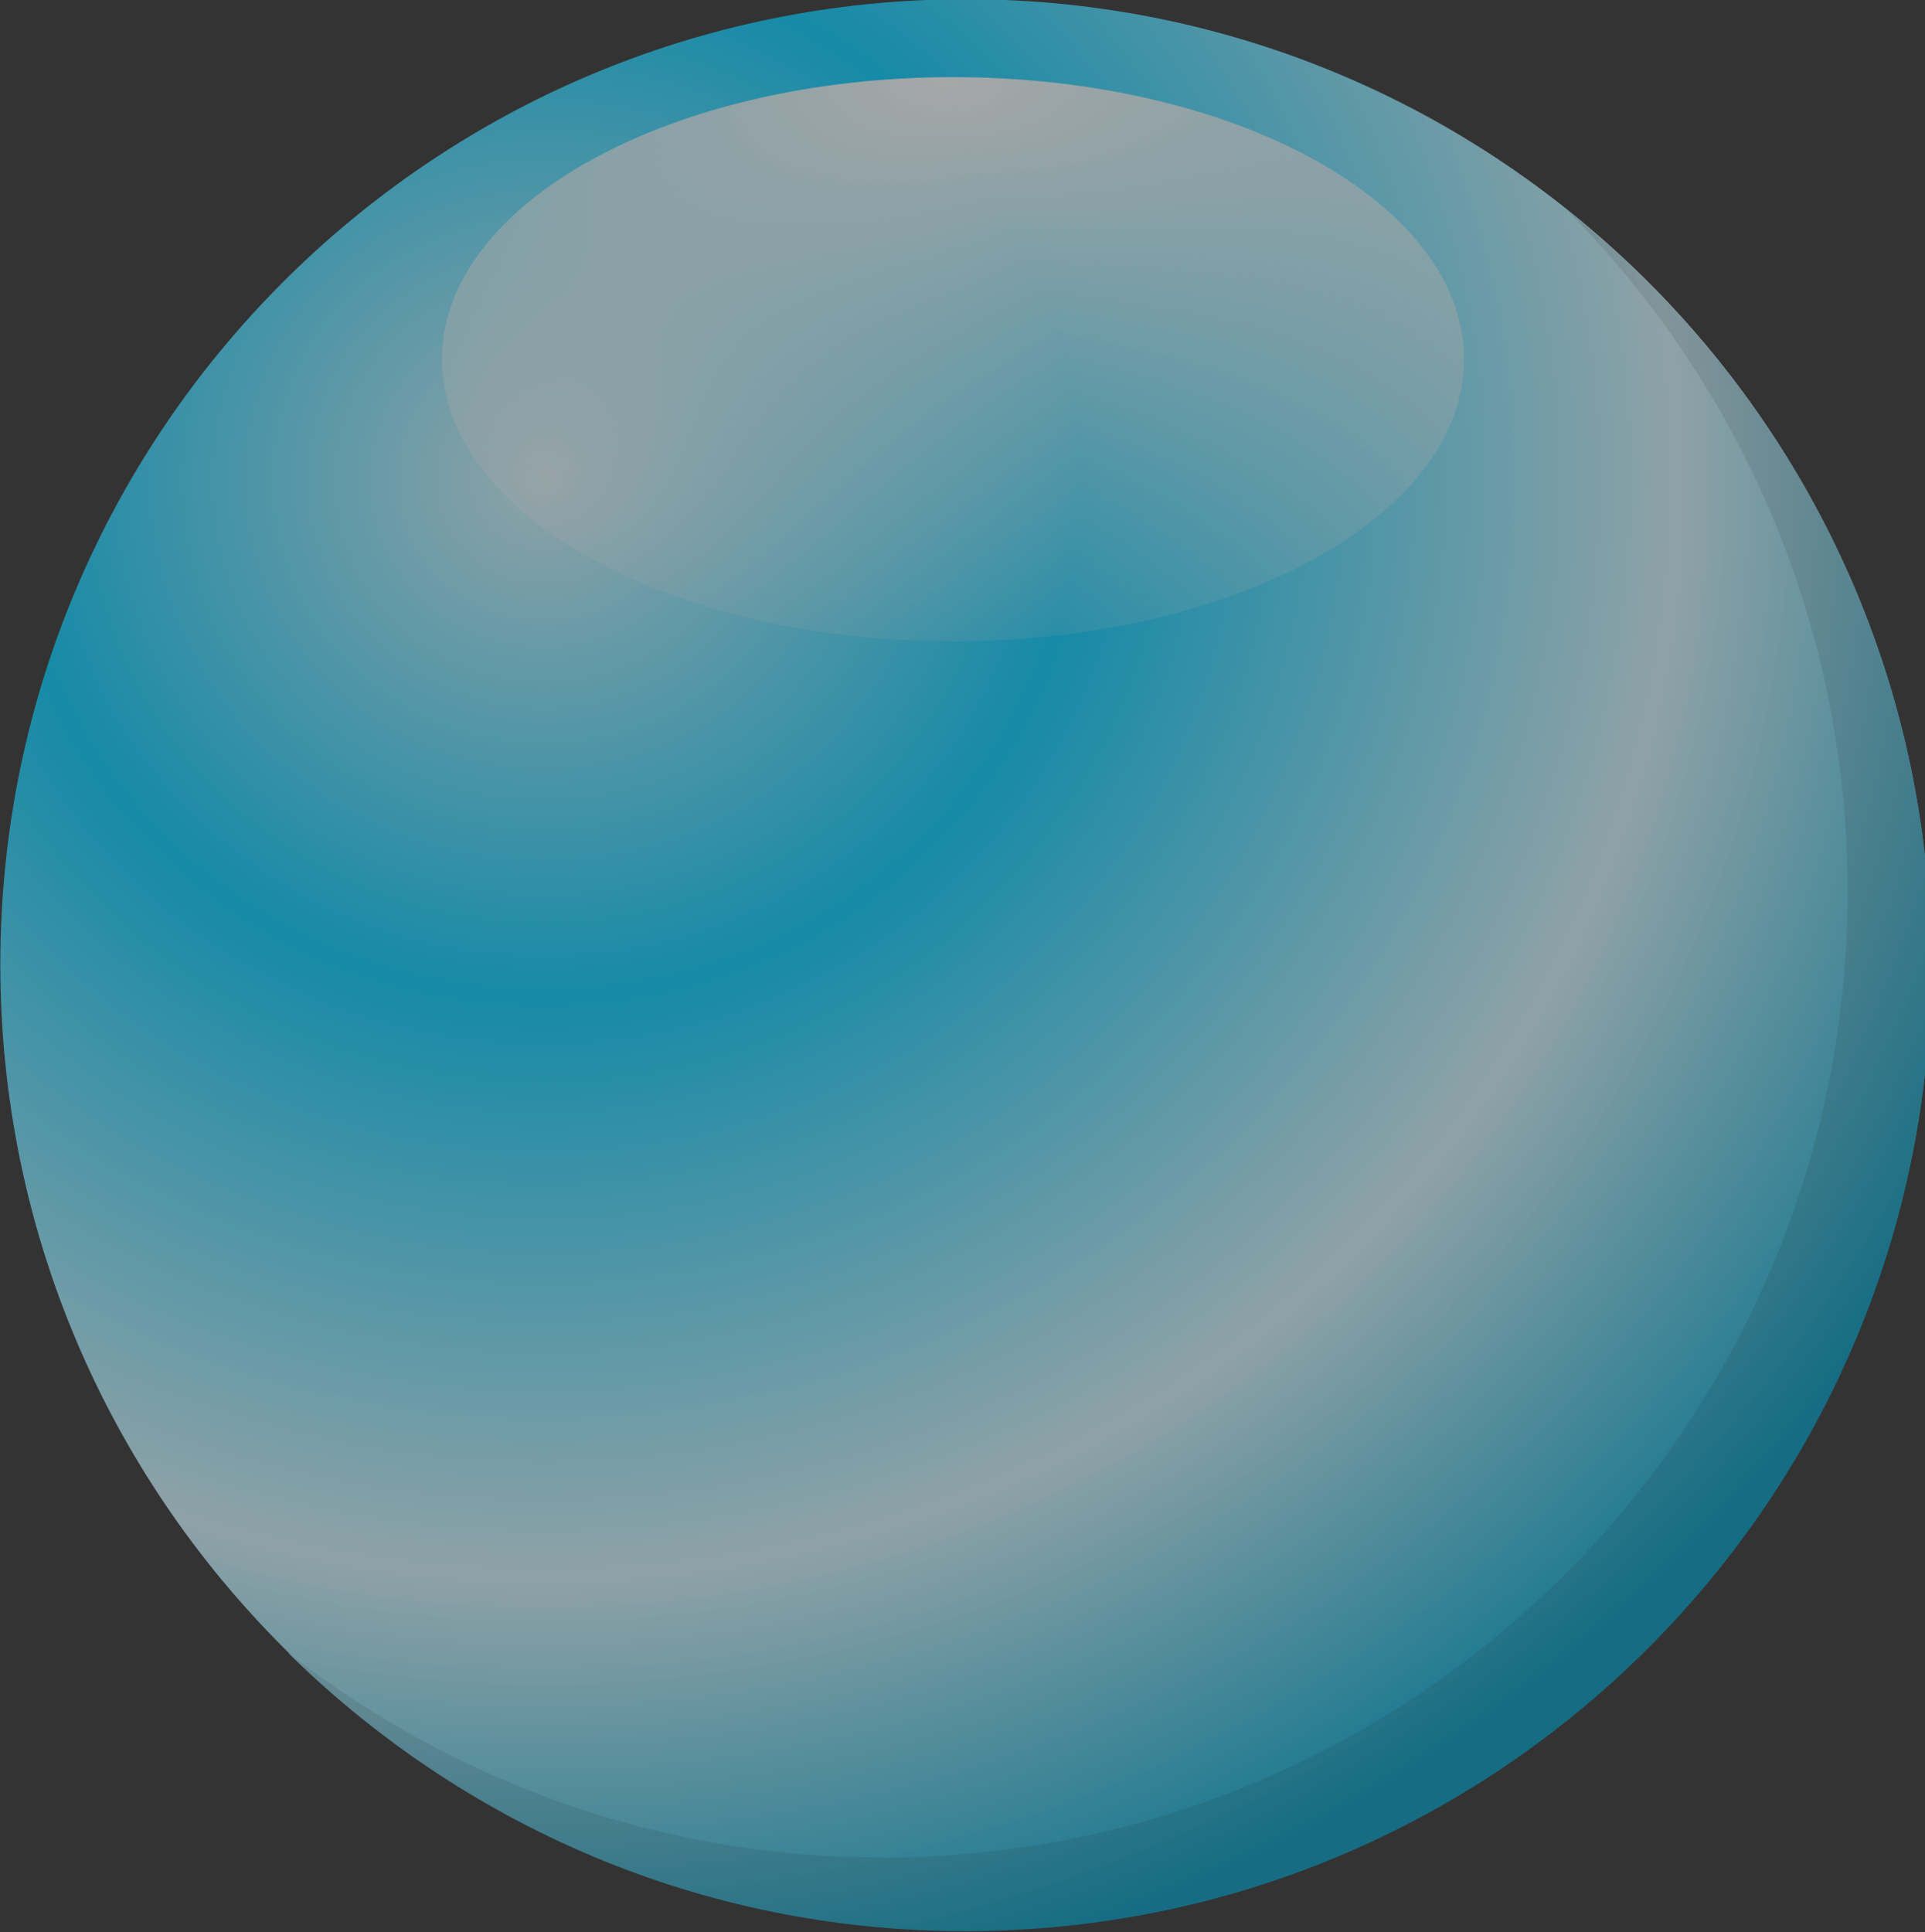 <?xml version="1.0" encoding="utf-8"?>
<!-- Generator: Adobe Illustrator 23.0.4, SVG Export Plug-In . SVG Version: 6.00 Build 0)  -->
<svg version="1.1" id="Layer_1" xmlns="http://www.w3.org/2000/svg" xmlns:xlink="http://www.w3.org/1999/xlink" x="0px" y="0px"
	 viewBox="0 0 298.9 300" style="enable-background:new 0 0 298.9 300;" xml:space="preserve">
<rect x="0" y="0" width="298.9" height="300" fill="#333333" stroke="none"/>
<style type="text/css">
	.st0{opacity:0.57;}
	.st1{fill-rule:evenodd;clip-rule:evenodd;fill:url(#path6182_1_);}
	.st2{fill-rule:evenodd;clip-rule:evenodd;fill:url(#path6184_1_);}
	.st3{fill-rule:evenodd;clip-rule:evenodd;fill:url(#path6186_1_);}
</style>
<title>geobubble-icon</title>
<g id="layer1" transform="translate(0,-924.362)">
	<g id="g6180" transform="matrix(0.938,0,0,0.938,30.723,381.888)" class="st0">
		
			<radialGradient id="path6182_1_" cx="0.345" cy="828.417" r="159.843" gradientTransform="matrix(1.646 0 0 -1.591 56.702 1975.733)" gradientUnits="userSpaceOnUse">
			<stop  offset="0" style="stop-color:#D5F6FF"/>
			<stop  offset="0.337" style="stop-color:#00CCFF"/>
			<stop  offset="0.714" style="stop-color:#D4F6FF"/>
			<stop  offset="1" style="stop-color:#00AAD4"/>
		</radialGradient>
		<path id="path6182" class="st1" d="M286.9,738c0,88.3-71.6,159.8-159.8,159.8S-32.7,826.3-32.7,738s71.6-159.8,159.8-159.8
			S286.9,649.7,286.9,738z"/>
		
			<radialGradient id="path6184_1_" cx="72.909" cy="886.941" r="159.843" gradientTransform="matrix(1.288 0 0 -0.666 29.496 1182.564)" gradientUnits="userSpaceOnUse">
			<stop  offset="0" style="stop-color:#FFFFFF"/>
			<stop  offset="1" style="stop-color:#FFFFFF;stop-opacity:0"/>
		</radialGradient>
		<path id="path6184" class="st2" d="M209.6,637.8c0,25.8-37.9,46.7-84.6,46.7s-84.6-20.9-84.6-46.7s37.9-46.7,84.6-46.7
			S209.6,612,209.6,637.8z"/>
		
			<radialGradient id="path6186_1_" cx="0.345" cy="828.417" r="159.843" gradientTransform="matrix(1.646 0 0 -1.591 56.702 1975.733)" gradientUnits="userSpaceOnUse">
			<stop  offset="0" style="stop-color:#C0DDE6"/>
			<stop  offset="0.337" style="stop-color:#00B8E6"/>
			<stop  offset="0.714" style="stop-color:#BFDDE6"/>
			<stop  offset="1" style="stop-color:#0099BF"/>
		</radialGradient>
		<path id="path6186" class="st3" d="M226.3,612.8c28.9,28.9,46.8,68.9,46.8,113.1c0,88.3-71.6,159.9-159.9,159.9
			c-37.1,0-71.2-12.8-98.4-34c28.9,28.5,68.4,46.2,112.2,46.2c88.3,0,159.9-71.6,159.9-159.9C286.9,687.3,263.2,642.1,226.3,612.8z"
			/>
	</g>
</g>
</svg>
